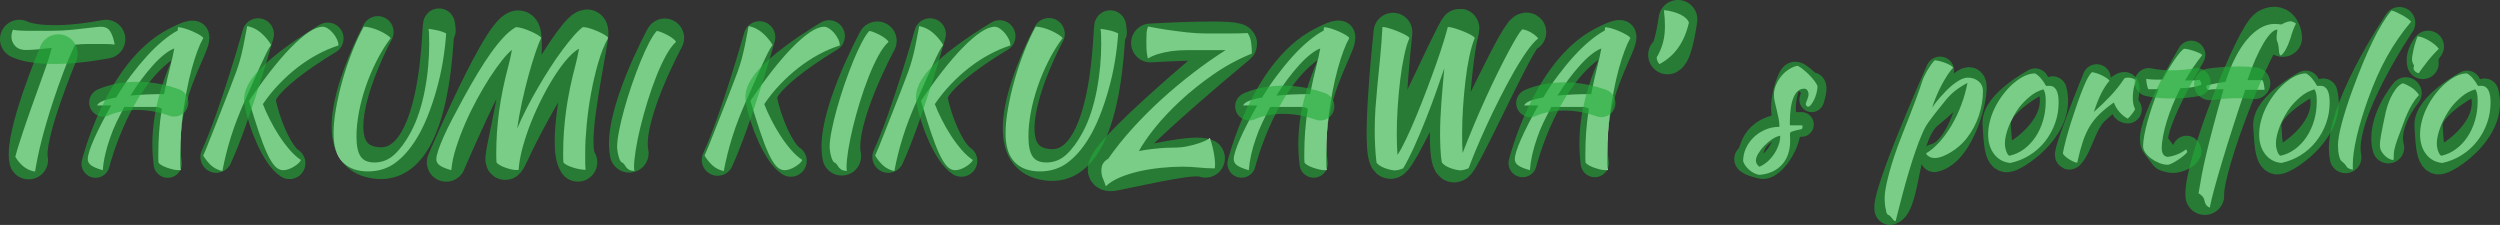 <?xml version="1.0" encoding="UTF-8"?><svg xmlns="http://www.w3.org/2000/svg" viewBox="0 0 709.33 63.82"><rect x="0" y="0" width="709.33" height="63.82" fill="#333333" stroke="none"/><defs><style>.cls-1{fill:#fff;}.cls-2{stroke-width:7px;}.cls-2,.cls-3,.cls-4,.cls-5{fill:none;opacity:.6;stroke:#22ac38;stroke-linecap:round;stroke-miterlimit:10;}.cls-3{stroke-width:9px;}.cls-4{stroke-width:8px;}.cls-5{stroke-width:11px;}</style></defs><g id="base"><path class="cls-1" d="M7.4,14.19c-1.33,0-2.36-.38-3.08-1.13-.72-.75-1.08-1.66-1.08-2.73,0-.27,.04-.58,.12-.95,.08-.37,.19-.69,.33-.95,.43,.11,1.08,.2,1.92,.24,.85,.05,1.84,.07,2.98,.07h5.77c2.15,0,4.21-.1,6.18-.3,1.97-.2,3.7-.39,5.2-.58s2.47-.27,2.9-.27c1.23,0,2.12,.46,2.67,1.38,.55,.92,.96,2.14,1.23,3.67-.87-.1-1.73-.15-2.58-.15h-5.4c-1.08,0-2.17,.07-3.27,.2-.47,.97-.98,2.11-1.55,3.43-.57,1.32-1.12,2.7-1.67,4.14s-1.08,2.87-1.58,4.29-.93,2.7-1.3,3.83c-.73,2.21-1.38,4.25-1.92,6.12-.55,1.87-1.03,3.62-1.45,5.24-.42,1.62-.77,3.17-1.08,4.64-.3,1.47-.57,2.91-.8,4.31-2.23-.33-4.1-1.73-5.6-4.2,.27-1.03,.59-2.16,.98-3.38,.38-1.22,.83-2.6,1.35-4.15,.52-1.55,1.12-3.31,1.82-5.28,.7-1.97,1.5-4.2,2.4-6.7,.33-.93,.68-1.91,1.05-2.92,.37-1.02,.73-2.03,1.08-3.03,.35-1,.67-1.97,.95-2.9,.28-.93,.52-1.78,.73-2.55-1.4,.17-2.73,.31-3.98,.42-1.25,.12-2.36,.18-3.32,.18ZM29.15,48.29c-1.6-.47-2.71-.93-3.32-1.4-.62-.47-.93-1.05-.93-1.75,0-.53,.15-1.29,.45-2.25s.74-2.11,1.33-3.43c.58-1.32,1.28-2.78,2.1-4.38,.82-1.6,1.74-3.32,2.78-5.16h-4c.2-.5,.77-.94,1.7-1.3,.93-.37,2.17-.69,3.7-.95,1.3-2.17,2.69-4.25,4.17-6.22,1.48-1.97,2.98-3.79,4.48-5.44,1.5-1.66,3-3.11,4.5-4.36s2.93-2.25,4.3-2.98c.03-.23,.06-.43,.08-.6,.02-.17,.02-.28,.02-.35,.47,0,1.09,.12,1.88,.35,.78,.23,1.55,.52,2.3,.85,.75,.33,1.42,.68,2,1.02,.58,.35,.91,.64,.97,.88-1.1,1.93-2.18,4.83-3.25,8.68-1.07,3.85-1.95,8.46-2.65,13.83-.17,1.33-.31,2.85-.42,4.55-.12,1.7-.18,3.6-.18,5.7v2.25c0,.77,.03,1.57,.1,2.4-.07,.03-.13,.05-.2,.05h-.4c-.47,0-1.01-.07-1.62-.22-.62-.15-1.22-.33-1.8-.54-.58-.21-1.08-.45-1.5-.71-.42-.26-.67-.49-.77-.69-.03-.43-.05-.85-.05-1.25v-1.3c0-2.03,.08-4.1,.23-6.2,.15-2.1,.41-4.27,.77-6.5-.47-.35-1.08-.53-1.85-.53h-8.8c-.8,1.48-1.55,2.95-2.25,4.41-.7,1.46-1.3,2.93-1.8,4.41-.57,1.58-1.02,3.16-1.38,4.73s-.58,3.06-.68,4.44Zm19.3-30.03c.13-.47,.29-1.11,.48-1.93,.18-.82,.36-1.68,.52-2.58-.83,.3-1.76,.85-2.77,1.65-1.02,.8-2.07,1.79-3.15,2.98-1.08,1.19-2.18,2.52-3.3,4.01-1.12,1.49-2.19,3.06-3.23,4.73,2.8-.28,5.98-.42,9.55-.42,.27-1.4,.56-2.8,.88-4.19,.32-1.39,.66-2.8,1.02-4.24Zm14.65,30.28c-1.27-.3-2.32-.82-3.15-1.57-.83-.75-1.6-1.69-2.3-2.83,.3-.63,.66-1.47,1.07-2.5,.42-1.03,.93-2.31,1.52-3.83,.6-1.52,1.32-3.33,2.15-5.45,.83-2.12,1.8-4.59,2.9-7.42,.7-1.8,1.27-3.32,1.73-4.55,.45-1.23,.83-2.44,1.15-3.62,.32-1.18,.62-2.49,.92-3.92,.3-1.43,.65-3.25,1.05-5.45,1.4,.27,2.67,.88,3.82,1.85,1.15,.97,2.14,2.13,2.98,3.5-.37,.47-.79,1.17-1.27,2.12-.48,.95-1.02,2.09-1.62,3.42-.6,1.33-1.27,2.82-2,4.45-.73,1.63-1.5,3.37-2.3,5.2-1.8,4-3.22,7.66-4.25,10.97-1.03,3.32-1.83,6.53-2.4,9.62Zm7.55-19.9c2.07-3.07,4.11-5.89,6.12-8.48,2.02-2.58,3.94-4.81,5.77-6.67,1.83-1.87,3.52-3.32,5.05-4.35,1.53-1.03,2.87-1.55,4-1.55,.43,0,.91,.17,1.43,.5,.52,.33,1,.77,1.45,1.3,.45,.53,.83,1.11,1.12,1.73,.3,.62,.45,1.21,.45,1.77-2.07,.67-4.09,1.54-6.08,2.62-1.98,1.08-3.88,2.33-5.7,3.75-1.82,1.42-3.55,2.99-5.2,4.73-1.65,1.73-3.14,3.58-4.48,5.55,.53,1.37,1.19,2.83,1.98,4.38,.78,1.55,1.64,3.05,2.58,4.5,.93,1.45,1.93,2.79,3,4.03,1.07,1.23,2.15,2.22,3.25,2.95-.17,.37-.45,.72-.85,1.05-.4,.33-.83,.64-1.3,.92s-.96,.51-1.47,.67c-.52,.17-.99,.25-1.43,.25-.87,0-1.67-.41-2.4-1.22-.73-.82-1.48-2.05-2.23-3.7-.75-1.65-1.53-3.7-2.35-6.15s-1.72-5.31-2.72-8.58ZM110.85,10.79c-1.47,1.97-2.8,4.13-4,6.5-1.2,2.37-2.23,4.79-3.08,7.28-.85,2.48-1.5,4.93-1.95,7.35-.45,2.42-.68,4.68-.68,6.78,0,2.6,.38,4.48,1.15,5.65,.77,1.17,2.08,1.75,3.95,1.75,2.17,0,4.07-.76,5.7-2.28,1.63-1.52,3.17-3.61,4.6-6.28,.93-1.73,1.73-3.63,2.4-5.7,.67-2.07,1.21-4.19,1.62-6.38,.42-2.18,.73-4.38,.92-6.6,.2-2.22,.3-4.34,.3-6.38,0-1.3-.02-2.25-.05-2.85-.03-.6-.08-1.08-.15-1.45,.1,0,.35,.03,.75,.1,.4,.07,.86,.15,1.38,.25,.52,.1,1.03,.23,1.55,.4,.52,.17,.96,.35,1.33,.55-.17,2.53-.48,5.15-.92,7.85-.45,2.7-1.04,5.37-1.78,8-.73,2.63-1.58,5.17-2.55,7.6-.97,2.43-2.05,4.62-3.25,6.55-1.77,2.87-3.75,5.11-5.95,6.73-2.2,1.62-4.8,2.42-7.8,2.42s-5.45-.89-7.15-2.67c-1.7-1.78-2.55-4.49-2.55-8.12,0-2.1,.23-4.47,.7-7.12,.47-2.65,1.09-5.35,1.88-8.1,.78-2.75,1.69-5.43,2.73-8.04,1.03-2.61,2.12-4.96,3.25-7.02,.57,0,1.23,.1,2,.3,.77,.2,1.52,.46,2.25,.78,.73,.32,1.41,.67,2.02,1.06,.62,.39,1.08,.75,1.38,1.08Zm36.3,37.4c-.07,.03-.13,.05-.2,.05h-.4c-.47,0-1.01-.08-1.62-.22-.62-.15-1.22-.33-1.8-.55-.58-.22-1.08-.46-1.5-.73-.42-.27-.67-.5-.77-.7-.03-.47-.05-.95-.05-1.45v-1.45c0-3.73,.27-7.63,.82-11.7,.55-4.07,1.46-8.47,2.73-13.2,.13-.47,.27-1.06,.43-1.77,.15-.72,.31-1.49,.47-2.33-.8,.63-1.75,1.64-2.85,3.02-1.1,1.38-2.26,3.02-3.48,4.9-1.22,1.88-2.43,3.95-3.65,6.2-1.22,2.25-2.33,4.53-3.33,6.85-1,2.32-1.86,4.61-2.58,6.88-.72,2.27-1.16,4.37-1.32,6.3-1.6-.47-2.71-.93-3.33-1.4-.62-.47-.92-1.03-.92-1.7,0-.6,.18-1.45,.55-2.55,.37-1.1,.88-2.4,1.55-3.9,.67-1.5,1.48-3.17,2.45-5.02,.97-1.85,2.03-3.84,3.2-5.98,1.33-2.43,2.64-4.72,3.92-6.85,1.28-2.13,2.54-4.07,3.77-5.8,1.23-1.73,2.44-3.23,3.62-4.5,1.18-1.27,2.36-2.23,3.53-2.9,.47,0,1.09,.12,1.88,.35,.78,.23,1.55,.52,2.3,.85,.75,.33,1.42,.68,2,1.02,.58,.35,.91,.64,.98,.88-.47,.93-1.02,2.33-1.65,4.2-.63,1.87-1.28,3.98-1.93,6.35-.65,2.37-1.27,4.88-1.85,7.52-.58,2.65-1.04,5.19-1.38,7.62,.77-1.83,1.66-3.74,2.68-5.73,1.02-1.98,2.09-3.95,3.23-5.9,1.13-1.95,2.29-3.84,3.47-5.67,1.18-1.83,2.34-3.51,3.48-5.03,1.13-1.52,2.19-2.84,3.18-3.97,.98-1.13,1.86-1.97,2.62-2.5,.46,0,1.09,.12,1.88,.35,.78,.23,1.55,.52,2.3,.85,.75,.33,1.42,.68,2,1.02,.58,.35,.91,.64,.97,.88-1.07,1.9-2,4.22-2.8,6.95-.8,2.73-1.47,5.6-2.03,8.6s-.97,5.98-1.25,8.92c-.28,2.95-.43,5.59-.43,7.93v2.4c0,.83,.03,1.7,.1,2.6-.47,0-1.03-.06-1.68-.17-.65-.12-1.28-.28-1.9-.48-.62-.2-1.17-.42-1.67-.67s-.85-.52-1.05-.83c-.03-.47-.05-.95-.05-1.45v-1.45c0-3.73,.28-7.63,.83-11.7,.55-4.07,1.46-8.47,2.72-13.2,.13-.47,.28-1.1,.45-1.9,.17-.8,.33-1.63,.5-2.5-.93,.47-1.99,1.36-3.17,2.67-1.18,1.32-2.38,2.92-3.6,4.8-1.22,1.88-2.42,3.97-3.6,6.27-1.18,2.3-2.25,4.64-3.2,7.02-.95,2.38-1.75,4.75-2.4,7.1-.65,2.35-1.04,4.51-1.17,6.47Zm27.95-6.55c0-1.2,.19-2.76,.58-4.68,.38-1.92,.88-3.99,1.5-6.2,.62-2.22,1.33-4.49,2.12-6.8,.8-2.32,1.62-4.49,2.45-6.53,.83-2.03,1.65-3.82,2.45-5.35,.8-1.53,1.52-2.63,2.15-3.3,.33,.03,.78,.16,1.33,.38,.55,.22,1.11,.48,1.67,.77,.57,.3,1.08,.62,1.55,.98s.77,.68,.9,.98c-.97,.87-1.92,2.17-2.88,3.92-.95,1.75-1.87,3.74-2.75,5.97-.88,2.23-1.71,4.59-2.47,7.07-.77,2.48-1.43,4.89-2,7.22-.57,2.33-1.01,4.5-1.33,6.5-.32,2-.48,3.61-.48,4.85,0,.57,.05,.92,.15,1.05-.73,0-1.27-.11-1.6-.33-.33-.22-.59-.45-.78-.7-.18-.25-.35-.5-.5-.75-.15-.25-.38-.44-.67-.58-.23-.1-.43-.33-.6-.7-.17-.37-.31-.78-.42-1.23-.12-.45-.21-.91-.27-1.38-.07-.47-.1-.85-.1-1.15Zm30.25,6.9c-1.27-.3-2.32-.82-3.15-1.57-.83-.75-1.6-1.69-2.3-2.83,.3-.63,.66-1.47,1.08-2.5,.42-1.03,.92-2.31,1.52-3.83,.6-1.52,1.32-3.33,2.15-5.45,.83-2.12,1.8-4.59,2.9-7.42,.7-1.8,1.28-3.32,1.73-4.55,.45-1.23,.83-2.44,1.15-3.62,.32-1.18,.62-2.49,.93-3.92,.3-1.43,.65-3.25,1.05-5.45,1.4,.27,2.67,.88,3.83,1.85,1.15,.97,2.14,2.13,2.97,3.5-.37,.47-.79,1.17-1.28,2.12s-1.02,2.09-1.62,3.42c-.6,1.33-1.27,2.82-2,4.45-.73,1.63-1.5,3.37-2.3,5.2-1.8,4-3.22,7.66-4.25,10.97-1.03,3.32-1.83,6.53-2.4,9.62Zm7.55-19.9c2.07-3.07,4.11-5.89,6.12-8.48,2.02-2.58,3.94-4.81,5.77-6.67,1.83-1.87,3.52-3.32,5.05-4.35,1.53-1.03,2.87-1.55,4-1.55,.43,0,.91,.17,1.42,.5,.52,.33,1,.77,1.45,1.3,.45,.53,.82,1.11,1.12,1.73,.3,.62,.45,1.21,.45,1.77-2.07,.67-4.09,1.54-6.07,2.62-1.98,1.08-3.88,2.33-5.7,3.75-1.82,1.42-3.55,2.99-5.2,4.73-1.65,1.73-3.14,3.58-4.47,5.55,.53,1.37,1.19,2.83,1.97,4.38,.78,1.55,1.64,3.05,2.58,4.5,.93,1.45,1.93,2.79,3,4.03,1.07,1.23,2.15,2.22,3.25,2.95-.17,.37-.45,.72-.85,1.05-.4,.33-.83,.64-1.3,.92s-.96,.51-1.47,.67c-.52,.17-.99,.25-1.42,.25-.87,0-1.67-.41-2.4-1.22-.73-.82-1.47-2.05-2.22-3.7-.75-1.65-1.53-3.7-2.35-6.15-.82-2.45-1.72-5.31-2.72-8.58Zm22.5,13c0-1.2,.19-2.76,.58-4.68,.38-1.92,.88-3.99,1.5-6.2,.62-2.22,1.33-4.49,2.12-6.8,.8-2.32,1.62-4.49,2.45-6.53,.83-2.03,1.65-3.82,2.45-5.35,.8-1.53,1.52-2.63,2.15-3.3,.33,.03,.78,.16,1.33,.38,.55,.22,1.11,.48,1.67,.77,.57,.3,1.08,.62,1.55,.98s.77,.68,.9,.98c-.97,.87-1.92,2.17-2.88,3.92-.95,1.75-1.87,3.74-2.75,5.97-.88,2.23-1.71,4.59-2.47,7.07-.77,2.48-1.43,4.89-2,7.22-.57,2.33-1.01,4.5-1.33,6.5-.32,2-.48,3.61-.48,4.85,0,.57,.05,.92,.15,1.05-.73,0-1.27-.11-1.6-.33-.33-.22-.59-.45-.78-.7-.18-.25-.35-.5-.5-.75-.15-.25-.38-.44-.67-.58-.23-.1-.43-.33-.6-.7-.17-.37-.31-.78-.42-1.23-.12-.45-.21-.91-.27-1.38-.07-.47-.1-.85-.1-1.15Zm18.35,6.9c-1.27-.3-2.32-.82-3.15-1.57-.83-.75-1.6-1.69-2.3-2.83,.3-.63,.66-1.47,1.08-2.5,.42-1.03,.92-2.31,1.52-3.83,.6-1.52,1.32-3.33,2.15-5.45,.83-2.12,1.8-4.59,2.9-7.42,.7-1.8,1.28-3.32,1.73-4.55,.45-1.23,.83-2.44,1.15-3.62,.32-1.18,.62-2.49,.93-3.92,.3-1.43,.65-3.25,1.05-5.45,1.4,.27,2.67,.88,3.83,1.85,1.15,.97,2.14,2.13,2.97,3.5-.37,.47-.79,1.17-1.28,2.12s-1.02,2.09-1.62,3.42c-.6,1.33-1.27,2.82-2,4.45-.73,1.63-1.5,3.37-2.3,5.2-1.8,4-3.22,7.66-4.25,10.97-1.03,3.32-1.83,6.53-2.4,9.62Zm7.55-19.9c2.07-3.07,4.11-5.89,6.12-8.48,2.02-2.58,3.94-4.81,5.77-6.67,1.83-1.87,3.52-3.32,5.05-4.35,1.53-1.03,2.87-1.55,4-1.55,.43,0,.91,.17,1.42,.5,.52,.33,1,.77,1.45,1.3,.45,.53,.82,1.11,1.12,1.73,.3,.62,.45,1.21,.45,1.77-2.07,.67-4.09,1.54-6.07,2.62-1.98,1.08-3.88,2.33-5.7,3.75-1.82,1.42-3.55,2.99-5.2,4.73-1.65,1.73-3.14,3.58-4.47,5.55,.53,1.37,1.19,2.83,1.97,4.38,.78,1.55,1.64,3.05,2.58,4.5,.93,1.45,1.93,2.79,3,4.03,1.07,1.23,2.15,2.22,3.25,2.95-.17,.37-.45,.72-.85,1.05-.4,.33-.83,.64-1.3,.92s-.96,.51-1.47,.67c-.52,.17-.99,.25-1.42,.25-.87,0-1.67-.41-2.4-1.22-.73-.82-1.47-2.05-2.22-3.7-.75-1.65-1.53-3.7-2.35-6.15-.82-2.45-1.72-5.31-2.72-8.58Zm40.2-17.85c-1.47,1.97-2.8,4.13-4,6.5-1.2,2.37-2.22,4.79-3.08,7.28-.85,2.48-1.5,4.93-1.95,7.35-.45,2.42-.67,4.68-.67,6.78,0,2.6,.38,4.48,1.15,5.65,.77,1.17,2.08,1.75,3.95,1.75,2.17,0,4.07-.76,5.7-2.28s3.17-3.61,4.6-6.28c.93-1.73,1.73-3.63,2.4-5.7,.67-2.07,1.21-4.19,1.62-6.38,.42-2.18,.73-4.38,.93-6.6,.2-2.22,.3-4.34,.3-6.38,0-1.3-.02-2.25-.05-2.85-.03-.6-.08-1.08-.15-1.45,.1,0,.35,.03,.75,.1,.4,.07,.86,.15,1.38,.25,.52,.1,1.03,.23,1.55,.4,.52,.17,.96,.35,1.33,.55-.17,2.53-.47,5.15-.92,7.85-.45,2.7-1.04,5.37-1.78,8-.73,2.63-1.58,5.17-2.55,7.6-.97,2.43-2.05,4.62-3.25,6.55-1.77,2.87-3.75,5.11-5.95,6.73-2.2,1.62-4.8,2.42-7.8,2.42s-5.45-.89-7.15-2.67c-1.7-1.78-2.55-4.49-2.55-8.12,0-2.1,.23-4.47,.7-7.12,.47-2.65,1.09-5.35,1.88-8.1s1.69-5.43,2.72-8.04,2.12-4.96,3.25-7.02c.57,0,1.23,.1,2,.3s1.52,.46,2.25,.78,1.41,.67,2.03,1.06c.62,.39,1.08,.75,1.38,1.08Zm24.2,5.83c-.13-.49-.24-1.05-.32-1.7-.08-.65-.12-1.6-.12-2.85,0-.8,.02-1.61,.05-2.43,.03-.82,.18-1.53,.45-2.12,1.63,.33,3.38,.63,5.22,.91,1.85,.27,3.74,.52,5.67,.74,1.93,.22,3.87,.33,5.8,.33h5.6c2.47,0,4.45-.04,5.95-.12,.53,.79,.87,1.73,1,2.8,.13,1.08,.2,2.09,.2,3.02-3.83,1.54-7.47,3.51-10.9,5.89-3.43,2.38-6.55,4.87-9.35,7.47-2.8,2.6-5.22,5.16-7.25,7.69-2.03,2.53-3.55,4.73-4.55,6.61,.6-.12,1.22-.23,1.85-.33,.63-.1,1.32-.19,2.05-.27,.73-.08,1.55-.16,2.45-.24,.9-.08,1.93-.12,3.1-.12,1.63,0,3.07-.13,4.3-.39s2.28-.53,3.15-.83c.87-.29,1.56-.57,2.08-.83,.52-.26,.89-.47,1.12-.64,.13,.3,.29,.74,.47,1.34,.18,.59,.35,1.24,.5,1.95,.15,.71,.28,1.43,.38,2.18,.1,.74,.15,1.43,.15,2.05,0,.33,0,.55-.03,.67-.02,.11-.04,.24-.08,.37-1.5,0-3.01-.08-4.52-.24-1.52-.16-3.03-.24-4.53-.24-2,0-4.08,.11-6.22,.33-2.15,.22-4.22,.55-6.2,1-1.98,.45-3.8,1.03-5.45,1.73-1.65,.7-2.97,1.53-3.97,2.5-.27-.87-.54-1.61-.83-2.23-.28-.62-.42-1.36-.42-2.23s.17-1.56,.52-2.08c.35-.52,.83-.94,1.42-1.28,2-2.87,4.28-5.72,6.83-8.54s5.28-5.55,8.17-8.19c2.9-2.64,5.9-5.15,9-7.54,3.1-2.39,6.2-4.56,9.3-6.53h-11c-1.53,0-2.98,.09-4.35,.28-1.37,.19-2.62,.46-3.77,.81-1.15,.35-2.12,.78-2.93,1.28Zm28.6,31.67c-1.6-.47-2.71-.93-3.33-1.4-.62-.47-.92-1.05-.92-1.75,0-.53,.15-1.29,.45-2.25s.74-2.11,1.33-3.43c.58-1.32,1.28-2.78,2.1-4.38,.82-1.6,1.74-3.32,2.78-5.16h-4c.2-.5,.77-.94,1.7-1.3,.93-.37,2.17-.69,3.7-.95,1.3-2.17,2.69-4.25,4.18-6.22,1.48-1.97,2.97-3.79,4.47-5.44,1.5-1.66,3-3.11,4.5-4.36s2.93-2.25,4.3-2.98c.03-.23,.06-.43,.08-.6,.02-.17,.03-.28,.03-.35,.47,0,1.09,.12,1.88,.35,.78,.23,1.55,.52,2.3,.85,.75,.33,1.42,.68,2,1.02,.58,.35,.91,.64,.97,.88-1.1,1.93-2.18,4.83-3.25,8.68-1.07,3.85-1.95,8.46-2.65,13.83-.17,1.33-.31,2.85-.43,4.55-.12,1.7-.17,3.6-.17,5.7v2.25c0,.77,.03,1.57,.1,2.4-.07,.03-.13,.05-.2,.05h-.4c-.47,0-1.01-.07-1.62-.22-.62-.15-1.22-.33-1.8-.54-.58-.21-1.08-.45-1.5-.71-.42-.26-.67-.49-.78-.69-.03-.43-.05-.85-.05-1.25v-1.3c0-2.03,.08-4.1,.23-6.2,.15-2.1,.41-4.27,.77-6.5-.47-.35-1.08-.53-1.85-.53h-8.8c-.8,1.48-1.55,2.95-2.25,4.41-.7,1.46-1.3,2.93-1.8,4.41-.57,1.58-1.02,3.16-1.38,4.73-.35,1.58-.57,3.06-.67,4.44Zm19.3-30.03c.13-.47,.29-1.11,.48-1.93,.18-.82,.36-1.68,.52-2.58-.83,.3-1.76,.85-2.77,1.65-1.02,.8-2.07,1.79-3.15,2.98-1.08,1.19-2.18,2.52-3.3,4.01-1.12,1.49-2.19,3.06-3.22,4.73,2.8-.28,5.98-.42,9.55-.42,.27-1.4,.56-2.8,.88-4.19,.32-1.39,.66-2.8,1.02-4.24Zm16.95,27.78c-.17-1.37-.29-2.86-.38-4.47-.08-1.62-.12-3.12-.12-4.53,0-2.23,.08-4.38,.22-6.42,.15-2.05,.33-4.2,.55-6.45s.46-4.7,.73-7.35c.27-2.65,.5-5.71,.7-9.18,.43,0,1.06,.12,1.88,.38,.82,.25,1.64,.54,2.47,.88,.83,.33,1.57,.68,2.2,1.02,.63,.35,1,.64,1.1,.88-.57,1.3-1.08,3.01-1.52,5.12-.45,2.12-.83,4.43-1.12,6.93-.3,2.5-.53,5.07-.7,7.7-.17,2.63-.25,5.1-.25,7.4,0,1.07,.02,2.12,.05,3.15s.08,1.98,.15,2.85c.7-1.03,1.51-2.51,2.42-4.42,.92-1.92,1.87-4.06,2.85-6.43,.98-2.37,1.97-4.84,2.95-7.43,.98-2.58,1.89-5.05,2.72-7.4s1.54-4.47,2.12-6.35c.58-1.88,.99-3.31,1.23-4.27,.43,0,1.08,.12,1.92,.38s1.68,.54,2.5,.88c.82,.33,1.54,.68,2.17,1.02,.63,.35,.98,.64,1.05,.88-.57,1.3-1.07,3.01-1.52,5.12-.45,2.12-.83,4.43-1.12,6.93s-.53,5.07-.7,7.7c-.17,2.63-.25,5.1-.25,7.4,0,.97,0,1.92,.03,2.88,.02,.95,.06,1.81,.12,2.58,1.07-2.77,2.17-5.51,3.32-8.23,1.15-2.72,2.29-5.32,3.43-7.8,1.13-2.48,2.23-4.8,3.3-6.95,1.07-2.15,2.05-4.07,2.95-5.75,.9-1.68,1.68-3.07,2.35-4.17,.67-1.1,1.18-1.83,1.55-2.2,.77,.1,1.56,.38,2.38,.83,.82,.45,1.54,1.02,2.17,1.73-.97,.77-2.07,2.02-3.3,3.77s-2.5,3.77-3.8,6.08c-1.3,2.3-2.61,4.75-3.92,7.35-1.32,2.6-2.54,5.13-3.67,7.6-1.13,2.47-2.14,4.77-3.03,6.9-.88,2.13-1.56,3.85-2.03,5.15-.87,.4-1.72,.6-2.55,.6-1.07-.13-2.08-.4-3.02-.8-.95-.4-1.62-.88-2.03-1.45-.1-.53-.18-1.16-.25-1.88-.07-.72-.12-1.42-.15-2.12-.03-.7-.06-1.38-.07-2.02-.02-.65-.03-1.21-.03-1.67,0-2.97,.12-5.99,.35-9.08,.23-3.08,.52-6.39,.85-9.92-.77,2.27-1.62,4.7-2.55,7.3-.93,2.6-1.91,5.18-2.93,7.73s-2.05,4.98-3.1,7.3c-1.05,2.32-2.08,4.33-3.08,6.03-.87,.4-1.72,.6-2.55,.6-1.07-.13-2.08-.4-3.03-.8-.95-.4-1.62-.88-2.02-1.45Zm43.5,2.25c-1.6-.47-2.71-.93-3.33-1.4-.62-.47-.92-1.05-.92-1.75,0-.53,.15-1.29,.45-2.25s.74-2.11,1.33-3.43c.58-1.32,1.28-2.78,2.1-4.38,.82-1.6,1.74-3.32,2.78-5.16h-4c.2-.5,.77-.94,1.7-1.3,.93-.37,2.17-.69,3.7-.95,1.3-2.17,2.69-4.25,4.18-6.22,1.48-1.97,2.97-3.79,4.47-5.44,1.5-1.66,3-3.11,4.5-4.36s2.93-2.25,4.3-2.98c.03-.23,.06-.43,.08-.6,.02-.17,.03-.28,.03-.35,.47,0,1.09,.12,1.88,.35,.78,.23,1.55,.52,2.3,.85,.75,.33,1.42,.68,2,1.02,.58,.35,.91,.64,.97,.88-1.1,1.93-2.18,4.83-3.25,8.68-1.07,3.85-1.95,8.46-2.65,13.83-.17,1.33-.31,2.85-.43,4.55-.12,1.7-.17,3.6-.17,5.7v2.25c0,.77,.03,1.57,.1,2.4-.07,.03-.13,.05-.2,.05h-.4c-.47,0-1.01-.07-1.62-.22-.62-.15-1.22-.33-1.8-.54-.58-.21-1.08-.45-1.5-.71-.42-.26-.67-.49-.78-.69-.03-.43-.05-.85-.05-1.25v-1.3c0-2.03,.08-4.1,.23-6.2,.15-2.1,.41-4.27,.77-6.5-.47-.35-1.08-.53-1.85-.53h-8.8c-.8,1.48-1.55,2.95-2.25,4.41-.7,1.46-1.3,2.93-1.8,4.41-.57,1.58-1.02,3.16-1.38,4.73-.35,1.58-.57,3.06-.67,4.44Zm19.3-30.03c.13-.47,.29-1.11,.48-1.93,.18-.82,.36-1.68,.52-2.58-.83,.3-1.76,.85-2.77,1.65-1.02,.8-2.07,1.79-3.15,2.98-1.08,1.19-2.18,2.52-3.3,4.01-1.12,1.49-2.19,3.06-3.22,4.73,2.8-.28,5.98-.42,9.55-.42,.27-1.4,.56-2.8,.88-4.19,.32-1.39,.66-2.8,1.02-4.24Zm17.5-.07c-.2-.17-.38-.44-.55-.83-.17-.38-.25-.74-.25-1.08,.83-1.4,1.43-2.81,1.8-4.22,.37-1.42,.55-3.01,.55-4.78,0-1.33-.1-2.8-.3-4.4,.83,.07,1.66,.21,2.47,.43s1.55,.48,2.2,.8c.65,.32,1.19,.68,1.62,1.1,.43,.42,.7,.82,.8,1.23-1.27,5.57-4.05,9.48-8.35,11.75Zm44.85,6.32c-.03,.63-.14,1.29-.32,1.98-.18,.68-.41,1.3-.68,1.85-.27,.55-.55,1.01-.85,1.38-.3,.37-.58,.55-.85,.55-.37-.03-.58-.28-.65-.75,0-.1,.04-.26,.12-.48,.08-.22,.17-.46,.28-.72,.1-.27,.19-.53,.27-.8,.08-.27,.12-.5,.12-.7,0-.47-.11-.86-.33-1.18-.22-.32-.51-.48-.88-.48-1.33,0-2.35,.83-3.05,2.49-.7,1.66-1.05,4.1-1.05,7.31,0,.33,.02,.53,.05,.6h3.5c.03,.07,.05,.2,.05,.4,0,.3-.07,.51-.2,.65-.77,.17-1.38,.31-1.83,.42-.45,.12-.79,.22-1.03,.32-.23,.1-.38,.21-.42,.32s-.08,.27-.08,.47c0,.27,0,.53,.03,.8,.02,.27,.02,.6,.02,.99,0,2.79-.76,5.03-2.27,6.73-1.52,1.7-3.62,2.68-6.33,2.95-.47-.03-.95-.17-1.45-.4-.5-.23-.97-.53-1.42-.9-.45-.37-.84-.78-1.17-1.22-.33-.45-.57-.91-.7-1.38,0-1.28,.27-2.49,.8-3.65s1.26-2.18,2.17-3.07,2-1.61,3.25-2.17c1.25-.55,2.61-.83,4.08-.83,0-.84-.08-1.66-.25-2.46-.17-.8-.34-1.58-.52-2.34-.18-.75-.36-1.49-.53-2.21-.17-.72-.25-1.43-.25-2.13,0-.9,.18-1.8,.55-2.69,.37-.89,.85-1.71,1.45-2.46,.6-.75,1.3-1.4,2.1-1.93,.8-.54,1.63-.9,2.5-1.11,.37,.1,.86,.39,1.48,.88,.62,.48,1.22,1.03,1.83,1.62,.6,.6,1.13,1.21,1.6,1.83,.47,.62,.75,1.12,.85,1.52Zm-16.5,22.8c.8-.33,1.56-.82,2.28-1.45,.72-.63,1.34-1.35,1.88-2.15,.53-.8,.96-1.65,1.28-2.55,.32-.9,.47-1.78,.47-2.65-.67,.1-1.4,.41-2.2,.92-.8,.52-1.55,1.13-2.25,1.85-.7,.72-1.28,1.46-1.75,2.23s-.7,1.43-.7,2c0,.73,.33,1.33,1,1.8Zm36.7,13.72c-.47-.13-.73-.63-.8-1.5-.13-.43-.23-.95-.28-1.55-.05-.6-.08-1.28-.08-2.05,0-.7,.12-1.66,.35-2.88,.23-1.22,.56-2.59,.97-4.12,.42-1.53,.92-3.19,1.53-4.97,.6-1.78,1.27-3.59,2-5.43,.9-2.3,1.68-4.29,2.35-5.97,.67-1.68,1.22-3.14,1.67-4.38,.45-1.23,.82-2.25,1.1-3.05,.28-.8,.51-1.48,.67-2.05,.13-.4,.33-.88,.6-1.45,.27-.57,.58-1.14,.92-1.73,.35-.58,.71-1.13,1.08-1.65,.37-.52,.7-.91,1-1.17,1.17,.17,2.27,.47,3.3,.9,1.03,.43,1.67,.85,1.9,1.25-.47,.43-1,1.11-1.6,2.02-.6,.92-1.18,1.92-1.75,3-.57,1.08-1.08,2.19-1.55,3.33-.47,1.13-.82,2.13-1.05,3,.33-.57,.77-1.18,1.3-1.85,.53-.67,1.35-1.58,2.45-2.75,1.23-1.27,2.39-2.24,3.48-2.92,1.08-.68,2.02-1.03,2.82-1.03,1.27,0,2.31,.35,3.12,1.05,.82,.7,1.23,1.6,1.23,2.7,0,2.4-.4,4.78-1.2,7.12-.8,2.35-1.95,4.48-3.45,6.38-.57,.73-1.23,1.43-2,2.1s-1.57,1.26-2.4,1.77c-.83,.52-1.65,.93-2.45,1.23s-1.52,.45-2.15,.45c-.6,0-1.12-.12-1.58-.38-.45-.25-.76-.56-.92-.93,1.3-.77,2.57-1.83,3.8-3.2s2.38-2.94,3.43-4.73c1.05-1.78,1.97-3.71,2.75-5.77,.78-2.07,1.38-4.17,1.77-6.3-1.27,.67-2.41,1.39-3.42,2.18-1.02,.78-2.03,1.81-3.03,3.07-1.2,1.47-2.15,2.65-2.85,3.55s-1.28,1.67-1.72,2.3c-.45,.63-.82,1.23-1.1,1.77-.28,.55-.59,1.23-.92,2.03-.47,1.07-1.01,2.47-1.62,4.22-.62,1.75-1.25,3.71-1.9,5.88-.65,2.17-1.3,4.48-1.95,6.93-.65,2.45-1.28,4.89-1.88,7.32-.37-.07-.68-.33-.95-.8-.27-.3-.46-.52-.58-.65-.12-.13-.26-.23-.42-.3Zm34.45-14.8c-1.9-.2-3.42-1.03-4.55-2.5-1.13-1.47-1.7-3.33-1.7-5.6,0-1.33,.2-2.72,.6-4.15,.4-1.43,.97-2.83,1.7-4.17,.73-1.35,1.6-2.62,2.6-3.83s2.08-2.23,3.25-3.1c1.83-1.37,3.55-2.05,5.15-2.05,1.07,.57,2.12,1.75,3.15,3.55,.17,0,.32,0,.45-.02,.13-.02,.28-.02,.45-.02,1.77,0,2.65,1.57,2.65,4.7,0,2.1-.34,4.09-1.03,5.98-.68,1.88-1.63,3.59-2.85,5.13s-2.67,2.83-4.35,3.88c-1.68,1.05-3.53,1.79-5.53,2.22Zm2.55-15.75c-.57,.77-1.1,1.6-1.6,2.5s-.93,1.81-1.3,2.73c-.37,.92-.65,1.8-.85,2.65-.2,.85-.3,1.61-.3,2.28,0,.8,.13,1.57,.4,2.3,.27,.73,.57,1.15,.9,1.25,1.5-.33,2.88-.96,4.12-1.88,1.25-.92,2.33-2.06,3.25-3.42,.92-1.37,1.63-2.92,2.15-4.65,.52-1.73,.77-3.58,.77-5.55,0-.87-.05-1.55-.15-2.05-.1-.5-.27-.93-.5-1.3-1.47,.43-2.78,1.13-3.92,2.1-1.15,.97-2.14,1.98-2.98,3.05Zm12.4,13c.17-.97,.46-2.24,.88-3.83,.42-1.58,.91-3.27,1.47-5.05,.57-1.78,1.17-3.58,1.8-5.38,.63-1.8,1.25-3.42,1.85-4.85,.43-1.03,.82-1.84,1.15-2.42,.33-.58,.7-1.08,1.1-1.48,.47,.07,.95,.18,1.45,.35,.5,.17,.98,.37,1.45,.6,.47,.23,.88,.47,1.25,.72,.37,.25,.65,.49,.85,.73-.9,1.07-1.69,2.28-2.38,3.65-.68,1.37-1.38,3.12-2.08,5.25,1.8-1.6,3.39-3.13,4.77-4.6s2.68-3.1,3.88-4.9c.2-.17,.55-.25,1.05-.25,.47,0,.92,.08,1.35,.23,.43,.15,.73,.36,.9,.62-.6,1.6-.9,3.18-.9,4.75,0,1.47,.22,2.57,.65,3.3-.03,.2-.26,.58-.68,1.15-.42,.57-.88,1.1-1.38,1.6-.9-.47-1.7-1.11-2.4-1.93-.7-.82-1.22-1.71-1.55-2.67-1.57,1.1-2.9,2.17-4,3.23-1.1,1.05-2.04,2.22-2.83,3.5-.78,1.28-1.45,2.76-2,4.42-.55,1.67-1.08,3.65-1.58,5.95-.3-.03-.66-.14-1.08-.33-.42-.18-.83-.41-1.25-.67-.42-.27-.79-.55-1.12-.85-.33-.3-.55-.58-.65-.85Zm24.3-18.15c-.17-.2-.32-.62-.45-1.27-.13-.65-.2-1.21-.2-1.68,.87,.13,1.7,.2,2.5,.2h2.2c.5-.99,1.04-1.97,1.62-2.94,.58-.97,1.15-1.86,1.7-2.67,.55-.81,1.07-1.49,1.55-2.05,.48-.56,.86-.92,1.12-1.09,.33,0,.76,.06,1.28,.17,.52,.12,1.04,.27,1.58,.45,.53,.18,1.02,.38,1.45,.57,.43,.2,.73,.4,.9,.6-1,1.26-1.86,2.43-2.58,3.5-.72,1.08-1.49,2.31-2.32,3.7h2.02c.68,0,1.38-.05,2.08-.15,.17,.17,.3,.38,.4,.62,.1,.25,.15,.51,.15,.77-1.63,.63-3.62,.95-5.95,.95-.83,1.6-1.57,3.2-2.22,4.79s-1.2,3.12-1.65,4.59c-.45,1.47-.8,2.86-1.05,4.16-.25,1.3-.38,2.47-.38,3.51,0,1.47,.55,2.29,1.65,2.46,1-.13,1.95-.38,2.85-.75,.9-.37,1.7-.83,2.4-1.4,.2,.3,.32,.55,.35,.75-.2,.3-.54,.65-1.02,1.04-.48,.4-1.01,.79-1.58,1.17-.57,.38-1.12,.7-1.65,.97-.53,.26-.93,.41-1.2,.45-.83,0-1.67-.17-2.5-.5-.83-.33-1.59-.75-2.27-1.25-.68-.5-1.24-1.06-1.67-1.68-.43-.62-.65-1.23-.65-1.83,0-.8,.11-1.81,.33-3.03,.22-1.22,.52-2.54,.92-3.98,.4-1.44,.87-2.94,1.4-4.51,.53-1.57,1.12-3.12,1.75-4.66h-2.85Zm17.4,33.6c-.83-.33-1.33-.97-1.5-1.9-.13-.9-.7-1.63-1.7-2.2,.27-1.7,.57-3.41,.9-5.14,.33-1.73,.76-3.7,1.28-5.92,.52-2.21,1.17-4.79,1.95-7.74,.78-2.95,1.77-6.51,2.97-10.71h-2.6c-.63,0-1.25,.07-1.85,.2-.13-.13-.24-.32-.33-.55s-.12-.45-.12-.65c.33-.13,1.02-.31,2.05-.52,1.03-.22,2.17-.41,3.4-.58,.8-2.53,1.72-4.81,2.75-6.82,1.03-2.02,2.15-3.74,3.35-5.17,1.2-1.43,2.47-2.53,3.8-3.3,1.33-.77,2.68-1.15,4.05-1.15,.4,0,.78,.03,1.15,.08,.37,.05,.65,.08,.85,.08,.3-.23,.7-.44,1.2-.62,.5-.18,.93-.28,1.3-.28,.4,0,.92,.22,1.55,.65-.27,.47-.55,1.1-.85,1.9s-.55,1.58-.75,2.35c-.83,2.46-1.72,4.06-2.65,4.79-.37,0-.57-.48-.6-1.45-.03-.7-.13-1.38-.3-2.05-.13-.3-.23-.57-.28-.8-.05-.23-.08-.53-.08-.9,0-.2,.02-.44,.05-.72s.1-.76,.2-1.42c-.57,0-1.19,.35-1.88,1.04-.68,.7-1.4,1.68-2.15,2.95-.75,1.27-1.51,2.79-2.28,4.54-.77,1.75-1.5,3.69-2.2,5.81h4.2c.17,.16,.31,.5,.42,1.05,.12,.54,.19,1.11,.23,1.7h-5.5c-1.27,3.75-2.45,7.33-3.55,10.75-1.1,3.42-2.08,6.57-2.95,9.46-.87,2.89-1.61,5.47-2.23,7.74-.62,2.27-1.06,4.11-1.33,5.5Zm20.25-12.7c-1.9-.2-3.42-1.03-4.55-2.5-1.13-1.47-1.7-3.33-1.7-5.6,0-1.33,.2-2.72,.6-4.15,.4-1.43,.97-2.83,1.7-4.17,.73-1.35,1.6-2.62,2.6-3.83s2.08-2.23,3.25-3.1c1.83-1.37,3.55-2.05,5.15-2.05,1.07,.57,2.12,1.75,3.15,3.55,.17,0,.32,0,.45-.02,.13-.02,.28-.02,.45-.02,1.77,0,2.65,1.57,2.65,4.7,0,2.1-.34,4.09-1.03,5.98-.68,1.88-1.63,3.59-2.85,5.13s-2.67,2.83-4.35,3.88c-1.68,1.05-3.53,1.79-5.53,2.22Zm2.55-15.75c-.57,.77-1.1,1.6-1.6,2.5s-.93,1.81-1.3,2.73c-.37,.92-.65,1.8-.85,2.65-.2,.85-.3,1.61-.3,2.28,0,.8,.13,1.57,.4,2.3,.27,.73,.57,1.15,.9,1.25,1.5-.33,2.88-.96,4.12-1.88,1.25-.92,2.33-2.06,3.25-3.42,.92-1.37,1.63-2.92,2.15-4.65,.52-1.73,.77-3.58,.77-5.55,0-.87-.05-1.55-.15-2.05-.1-.5-.27-.93-.5-1.3-1.47,.43-2.78,1.13-3.92,2.1-1.15,.97-2.14,1.98-2.98,3.05Zm13.55,10.8c0-1.47,.35-3.52,1.05-6.17,.7-2.65,1.68-5.74,2.95-9.27,2.07-5.63,4.01-10.33,5.83-14.08,1.82-3.75,3.59-6.67,5.33-8.77,.4,.07,.89,.23,1.47,.5,.58,.27,1.16,.56,1.73,.88,.57,.32,1.07,.64,1.52,.98,.45,.33,.74,.6,.88,.8-2.6,3.07-4.88,6.37-6.85,9.9-1.97,3.53-3.77,7.58-5.4,12.15-1.4,3.93-2.47,7.47-3.2,10.62s-1.1,5.78-1.1,7.88v1.05c0,.13,.02,.27,.05,.4-.47-.07-.87-.18-1.2-.35s-.55-.37-.65-.6c-.07-.17-.25-.41-.55-.72-.3-.32-.57-.56-.8-.73-.3-.2-.55-.72-.75-1.58-.2-.85-.3-1.81-.3-2.88Zm11.9-.15c0-.3,.02-.67,.07-1.12,.05-.45,.14-1.05,.28-1.8,.13-.75,.31-1.66,.53-2.73,.22-1.07,.49-2.35,.82-3.85,.07-.33,.22-.87,.45-1.6,.23-.73,.54-1.51,.92-2.32,.38-.82,.85-1.61,1.4-2.38,.55-.77,1.21-1.33,1.97-1.7,.57,.13,1.32,.48,2.25,1.02,.93,.55,1.73,1.31,2.4,2.28-.77,.87-1.41,1.73-1.92,2.6-.52,.87-.98,1.77-1.4,2.7-.42,.93-.8,1.9-1.15,2.9-.35,1-.74,2.05-1.18,3.15-.37,.93-.7,1.89-1,2.88-.3,.98-.47,1.84-.5,2.58,0,.6,0,1.03-.02,1.28-.02,.25-.11,.38-.28,.38-.13,0-.4-.08-.8-.25-.4-.17-.81-.42-1.22-.78-.42-.35-.79-.79-1.12-1.33-.33-.53-.5-1.17-.5-1.9Zm9.55-21.7c0-.2,.05-.5,.15-.9-.17-.17-.31-.42-.42-.75-.12-.33-.17-.63-.17-.9,0-.3,.04-.71,.12-1.23,.08-.52,.19-1.07,.33-1.67,.13-.6,.3-1.23,.5-1.88s.4-1.24,.6-1.77c.4,0,.89,.11,1.48,.32,.58,.22,1.17,.5,1.77,.85,.6,.35,1.15,.73,1.65,1.15,.5,.42,.88,.81,1.15,1.18-.37,.37-.85,.88-1.45,1.52-.6,.65-1.18,1.33-1.75,2.05-.57,.72-1.08,1.39-1.55,2.03-.47,.63-.77,1.08-.9,1.35-.4-.07-.75-.24-1.05-.52-.3-.28-.45-.56-.45-.82Zm8.1,26.8c-1.9-.2-3.42-1.03-4.55-2.5-1.13-1.47-1.7-3.33-1.7-5.6,0-1.33,.2-2.72,.6-4.15,.4-1.43,.97-2.83,1.7-4.17,.73-1.35,1.6-2.62,2.6-3.83s2.08-2.23,3.25-3.1c1.83-1.37,3.55-2.05,5.15-2.05,1.07,.57,2.12,1.75,3.15,3.55,.17,0,.32,0,.45-.02,.13-.02,.28-.02,.45-.02,1.77,0,2.65,1.57,2.65,4.7,0,2.1-.34,4.09-1.03,5.98-.68,1.88-1.63,3.59-2.85,5.13s-2.67,2.83-4.35,3.88c-1.68,1.05-3.53,1.79-5.53,2.22Zm2.55-15.75c-.57,.77-1.1,1.6-1.6,2.5s-.93,1.81-1.3,2.73c-.37,.92-.65,1.8-.85,2.65-.2,.85-.3,1.61-.3,2.28,0,.8,.13,1.57,.4,2.3,.27,.73,.57,1.15,.9,1.25,1.5-.33,2.88-.96,4.12-1.88,1.25-.92,2.33-2.06,3.25-3.42,.92-1.37,1.63-2.92,2.15-4.65,.52-1.73,.77-3.58,.77-5.55,0-.87-.05-1.55-.15-2.05-.1-.5-.27-.93-.5-1.3-1.47,.43-2.78,1.13-3.92,2.1-1.15,.97-2.14,1.98-2.98,3.05Z"/></g><g id="mask"><path class="cls-5" d="M5.5,11.11s6.1,3.46,24.56,0"/><path class="cls-5" d="M16.54,15.23s-9.89,23.41-8.41,30.16"/><path class="cls-4" d="M27.12,46.44s6.49-26.21,22.33-34.54-5.18,9.65-1.86,34.54"/><path class="cls-4" d="M29.3,29.08s8.38-4.23,20.15,0"/><path class="cls-3" d="M73.23,9.69s-6.45,23.04-11.87,34.84"/><path class="cls-3" d="M92.98,10.91s-20.3,11.87-19.21,17.91,4.84,15.2,8.38,17.49"/><path class="cls-3" d="M107.18,9.08s-19.34,35.52,0,37.18c19.34,1.66,16.56-49.35,17.62-37.62"/><path class="cls-5" d="M126.6,46.04S147.22-2.6,148.17,10.78s-8.76,44.15-3.24,31.97S168.9-1.02,167,10.78s-6.09,30.73-3.04,35.25"/><path class="cls-5" d="M188.61,10.76s-12.18,22.42-10.08,32.71"/><path class="cls-3" d="M215.48,10.52s-6.45,23.04-11.87,34.84"/><path class="cls-3" d="M235.22,10.24s-20.3,11.87-19.21,17.91,4.84,15.2,8.38,17.49"/><path class="cls-5" d="M248.91,11.59s-12.18,22.42-10.08,32.71"/><path class="cls-3" d="M263.88,9.69s-6.45,23.04-11.87,34.84"/><path class="cls-3" d="M283.62,10.24s-20.3,11.87-19.21,17.91,4.84,15.2,8.38,17.49"/><path class="cls-3" d="M297.61,9.61s-19.34,35.52,0,37.18c19.34,1.66,16.56-49.35,17.62-37.62"/><path class="cls-5" d="M326.43,12.19s27.05-1.6,24.59,.49-46.35,38.23-35.04,35.96,22.99-5.1,26.06-3.75"/><path class="cls-4" d="M352.26,46.41s6.49-26.21,22.33-34.54-5.18,9.65-1.86,34.54"/><path class="cls-4" d="M354.45,30.18s8.38-4.23,20.15,0"/><path class="cls-5" d="M395.23,9.13s-4.43,40.87,0,35.65S416.26,.82,414.04,9.13s-4.92,43.51-.37,36.11,17.98-37.75,19.55-36.11"/><path class="cls-4" d="M432.01,46.27s6.49-26.21,22.33-34.54-5.18,9.65-1.86,34.54"/><path class="cls-4" d="M434.2,29.24s8.38-4.23,20.15,0"/><path class="cls-5" d="M476.09,5.5s-1.23,9.22-2.95,10.08"/><path class="cls-2" d="M514.04,28.31s1.55-4.23,0-4.34-4.23-4.57-5.72-2.34-3.51,9.79-1.35,13.03-3.53,13.5-7.29,12.56-5-1.75-3.51-3.1,.22-8.98,14.96-8.81"/><path class="cls-4" d="M550.44,20.06s-18.5,41.58-13.91,39.69,3.51-21.42,10.8-27.27,10.93-11.21,12.15-8.85-2.94,19.47-10.64,21.19"/><path class="cls-4" d="M577.42,23.42s-11.27,6.04-10.92,11.63,.44,10.74,3.64,9.68,14.91-9.14,12.25-19.08"/><path class="cls-4" d="M594.9,22.23s-9.94,24.43-7.46,21.67,3.55-9.6,7.46-12.88,8.34-8.39,8.17-5.97-1.04,5.93,.62,5.97"/><path class="cls-4" d="M609.67,23.32s5.65,1.44,13.53,0"/><path class="cls-4" d="M621.73,15.54s-13.14,21.92-10.12,25.65,1.84,3.22,4.08,3.78,5.77-1.56,4.7-2.45"/><path class="cls-3" d="M627.03,23.93s6.82-1.04,12.63-.32"/><path class="cls-5" d="M647.68,10.63s-.36-4.68-4.08-2.73-18.55,39.23-18.02,47.58"/><path class="cls-4" d="M654.22,24.04s-11.27,6.04-10.92,11.63,.44,10.74,3.64,9.68,14.91-9.14,12.25-19.08"/><path class="cls-3" d="M680.79,6.49s-17.76,26.15-15.28,38.15"/><path class="cls-3" d="M682.61,26.42s-6.89,8.27-4.96,15.44"/><path class="cls-3" d="M688.94,13.2s-2.05,2.38-1.5,4.73"/><path class="cls-4" d="M699.97,24.04s-11.27,6.04-10.92,11.63,.44,10.74,3.64,9.68,14.91-9.14,12.25-19.08"/></g></svg>